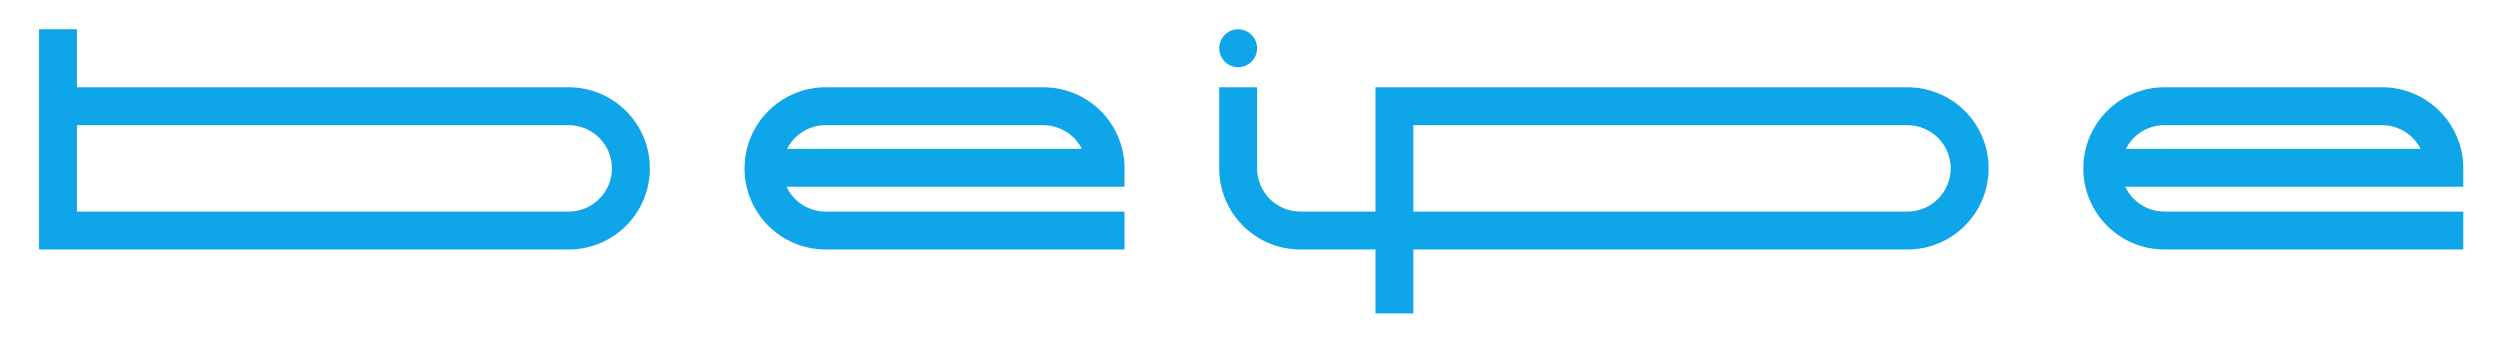 <svg width="256" height="36" viewBox="0 0 256 36" fill="none" xmlns="http://www.w3.org/2000/svg">
<path fill-rule="evenodd" clip-rule="evenodd" d="M4 3V25.545H58.545V25.539C59.553 25.505 60.545 25.285 61.474 24.892C62.46 24.476 63.357 23.871 64.113 23.113C64.871 22.357 65.475 21.46 65.892 20.474C66.325 19.451 66.547 18.352 66.545 17.242C66.547 16.132 66.325 15.033 65.892 14.01C65.475 13.024 64.871 12.127 64.113 11.371C63.357 10.613 62.46 10.008 61.474 9.592C60.545 9.199 59.553 8.979 58.545 8.945V8.939H7.879V3H4ZM7.879 21.666H58.302C59.464 21.646 60.571 21.171 61.387 20.344C62.203 19.517 62.662 18.404 62.666 17.242C62.662 16.08 62.203 14.967 61.387 14.14C60.571 13.313 59.464 12.838 58.302 12.818H7.879V21.666Z" fill="#0EA5E9"/>
<path d="M124.847 4.939C124.847 4.425 125.052 3.932 125.415 3.568C125.779 3.204 126.272 3 126.787 3C127.301 3 127.794 3.204 128.158 3.568C128.522 3.932 128.726 4.425 128.726 4.939C128.726 5.454 128.522 5.947 128.158 6.311C127.794 6.674 127.301 6.879 126.787 6.879C126.272 6.879 125.779 6.674 125.415 6.311C125.052 5.947 124.847 5.454 124.847 4.939Z" fill="#0EA5E9"/>
<path fill-rule="evenodd" clip-rule="evenodd" d="M140.847 25.545V32.09H144.726V25.545H195.634V25.539C196.642 25.505 197.635 25.285 198.563 24.892C199.55 24.476 200.446 23.871 201.202 23.113C201.961 22.357 202.565 21.46 202.982 20.474C203.415 19.451 203.636 18.352 203.634 17.242C203.636 16.132 203.414 15.033 202.982 14.01C202.565 13.024 201.961 12.127 201.202 11.371C200.446 10.613 199.55 10.008 198.563 9.592C197.635 9.199 196.642 8.979 195.634 8.945V8.939H140.847V21.666H133.15C131.977 21.665 130.853 21.198 130.023 20.369C129.194 19.539 128.727 18.415 128.726 17.242V8.939H124.847V17.424H124.849C124.87 18.472 125.091 19.507 125.5 20.473C125.916 21.46 126.521 22.356 127.279 23.113C128.035 23.871 128.932 24.475 129.918 24.892C130.809 25.269 131.76 25.487 132.726 25.534V25.545H140.847ZM195.392 21.666C196.553 21.646 197.661 21.171 198.476 20.344C199.292 19.517 199.751 18.404 199.755 17.242C199.751 16.08 199.292 14.967 198.476 14.14C197.661 13.313 196.553 12.838 195.392 12.818H144.726V21.666H195.392Z" fill="#0EA5E9"/>
<path fill-rule="evenodd" clip-rule="evenodd" d="M218.402 24.892C219.406 25.317 220.484 25.539 221.573 25.545H252.24V21.666H221.634C220.794 21.665 219.971 21.426 219.262 20.975C218.553 20.524 217.986 19.881 217.629 19.121H252.24V16.939H252.235C252.2 15.931 251.98 14.938 251.587 14.01C251.171 13.024 250.566 12.127 249.808 11.371C249.052 10.613 248.155 10.008 247.169 9.592C246.203 9.183 245.168 8.962 244.119 8.941V8.939H221.573C220.484 8.945 219.406 9.167 218.402 9.592C217.415 10.009 216.519 10.613 215.763 11.371C215.005 12.127 214.4 13.024 213.984 14.01C213.551 15.033 213.329 16.132 213.331 17.242C213.329 18.352 213.551 19.451 213.984 20.474C214.4 21.461 215.005 22.357 215.763 23.113C216.519 23.872 217.416 24.476 218.402 24.892ZM247.875 15.242C247.509 14.525 246.954 13.921 246.271 13.494C245.589 13.067 244.803 12.834 243.997 12.818H221.634C220.817 12.819 220.015 13.045 219.319 13.473C218.623 13.901 218.058 14.513 217.688 15.242H247.875Z" fill="#0EA5E9"/>
<path fill-rule="evenodd" clip-rule="evenodd" d="M84.484 25.545C83.394 25.539 82.316 25.317 81.313 24.892C80.326 24.476 79.43 23.872 78.674 23.113C77.915 22.357 77.311 21.461 76.894 20.474C76.462 19.451 76.24 18.352 76.242 17.242C76.24 16.132 76.461 15.033 76.894 14.01C77.311 13.024 77.915 12.127 78.674 11.371C79.43 10.613 80.326 10.009 81.313 9.592C82.316 9.167 83.394 8.945 84.484 8.939H107.029V8.941C108.078 8.962 109.113 9.183 110.079 9.592C111.066 10.008 111.962 10.613 112.719 11.371C113.477 12.127 114.081 13.024 114.498 14.01C114.891 14.938 115.11 15.931 115.145 16.939H115.15V19.121H80.54C80.897 19.881 81.463 20.524 82.173 20.975C82.882 21.426 83.705 21.665 84.545 21.666H115.151V25.545H84.484ZM109.182 13.494C109.865 13.921 110.419 14.525 110.786 15.242H80.599C80.969 14.513 81.533 13.901 82.23 13.473C82.926 13.045 83.727 12.819 84.545 12.818H106.908C107.713 12.834 108.499 13.067 109.182 13.494Z" fill="#0EA5E9"/>
</svg>
